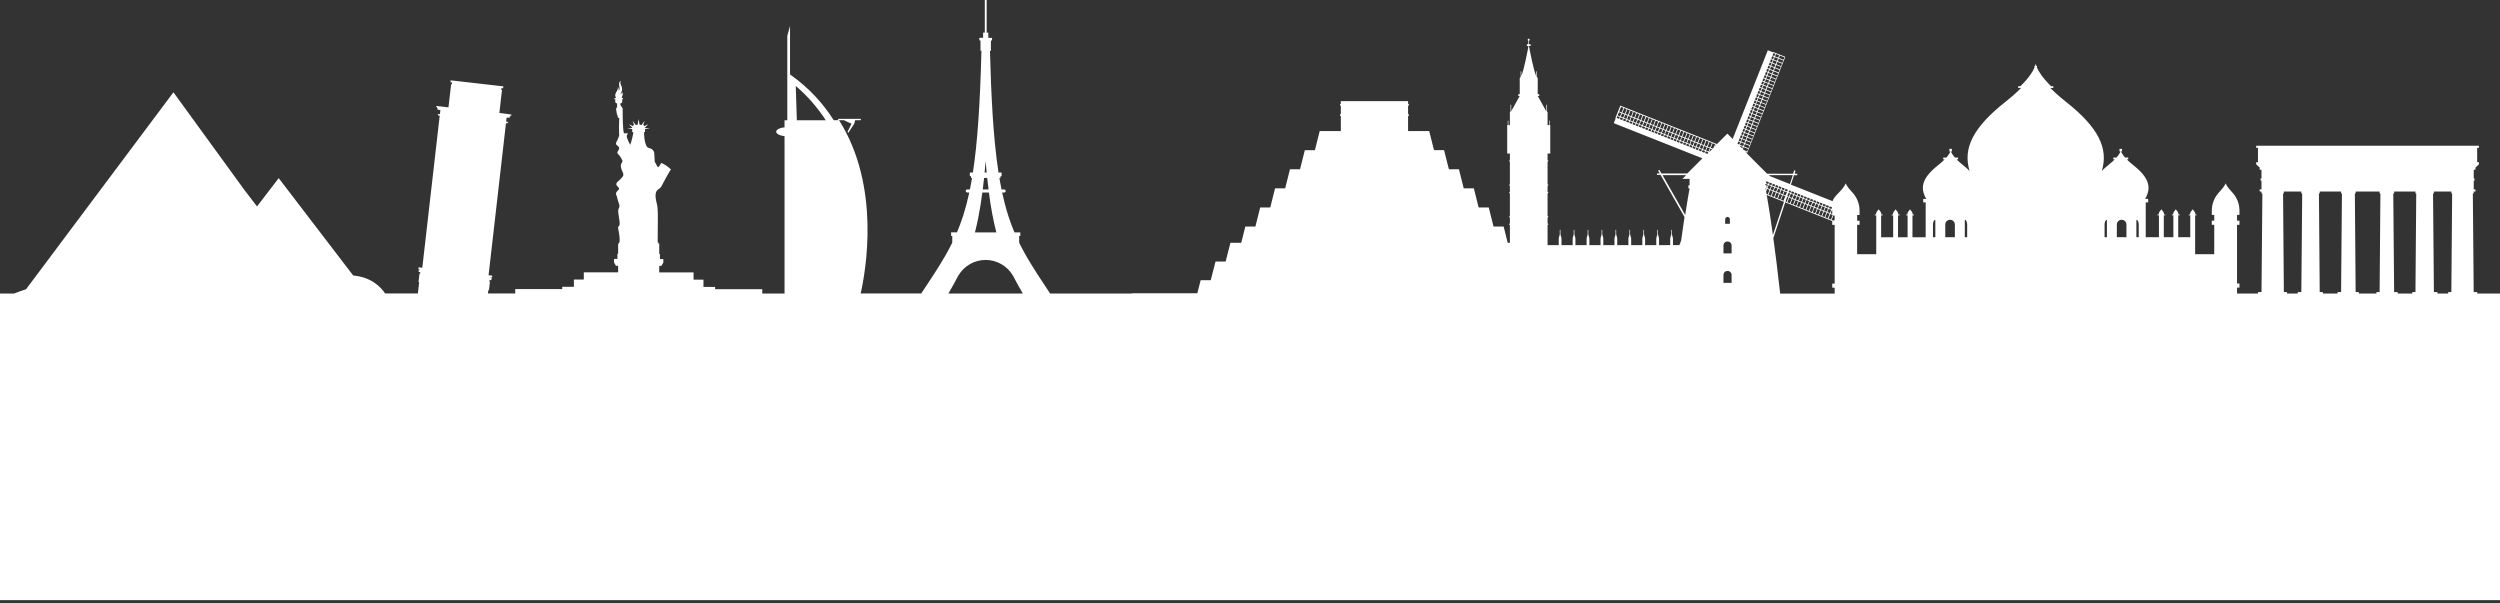 <svg width="750" height="181" viewBox="0 0 750 181" fill="none" xmlns="http://www.w3.org/2000/svg">
<rect x="0" y="0" width="750" height="181" fill="#333333" stroke="none"/>
<path fill-rule="evenodd" clip-rule="evenodd" d="M296 0V9.8H296.49V11.36H297.61V12.14H297.27V15.27H296.99C297.08 18.89 297.19 22.28 297.32 25.45L297.34 25.52C297.36 25.59 297.36 25.67 297.34 25.74V25.77C297.61 32.139 297.96 37.63 298.42 42.45C298.44 42.51 298.44 42.58 298.44 42.65C298.76 46 299.13 49.02 299.55 51.77H300.48V52.85H300.14V53.39H299.81C300.01 54.59 300.22 55.73 300.45 56.84H301.25C301.5 56.84 301.71 57.05 301.71 57.3C301.71 57.55 301.51 57.76 301.25 57.76H300.64C300.88 58.87 301.14 59.93 301.4 60.95C301.41 60.96 301.41 60.98 301.41 61C301.74 62.26 302.08 63.46 302.45 64.61C302.5 64.69 302.53 64.77 302.53 64.87C303.08 66.57 303.68 68.18 304.33 69.71H306.09V70.79H305.75V72.81C305.82 72.94 305.88 73.06 305.94 73.19C306.11 73.53 306.28 73.87 306.46 74.21C306.67 74.61 306.88 75.01 307.1 75.41C307.36 75.89 307.63 76.38 307.92 76.88C308.01 77.03 308.1 77.19 308.19 77.34C308.19 77.36 308.21 77.37 308.21 77.38C310.03 80.5 312.11 83.641 314.49 87.231C314.67 87.5 314.86 87.78 315.04 88.06H339.56L339.53 87.981H359.19L360.2 84.06H363.22L364.66 78.45H367.69L369.13 72.84H372.37L373.6 67.96H376.62L378.06 62.23H381.08L382.52 56.5H385.55L386.99 50.77H390.01L391.45 45.05H394.47L395.91 39.32H402.25V34.82H402.03V34.26H402.25V31.73H402.03V31.17H402.25V30.33H422.42V31.17H422.64V31.73H422.42V34.26H422.64V34.82H422.42V39.32H428.76L430.2 45.04H433.22L434.66 50.77H437.68L439.12 56.5H442.15L443.59 62.23H446.62L448.06 67.96H451.09L452.32 72.84H452.97V67.47H452.77V67.11H452.97V65.21H452.77V64.85H452.97V57.97H452.77V57.61H452.97V55.71H452.77V55.35H452.97V48.47H452.77V48.11H452.97V46.06H452.16V37.54H452.33V36.2H452.5V37.54H452.97V33.56H453.17V31.44H453.36V33.39L455.92 28.79H455.47V28.26H455.92V23.49C455.92 23.31 456.04 23.18 456.2 23.11V21.41H456.39V22.82C457.21 20.9 458.27 15.31 458.55 13.8H458.07V13.25H458.49V12.216C458.379 12.169 458.3 12.057 458.3 11.93C458.3 11.76 458.44 11.62 458.61 11.62C458.78 11.62 458.92 11.76 458.92 11.93C458.92 12.076 458.816 12.198 458.68 12.23V13.25H459.17V13.8H458.69C458.97 15.3 460.03 20.86 460.84 22.8V21.41H461.03V23.11C461.18 23.17 461.31 23.301 461.31 23.48H461.32V28.25H461.77V28.78H461.32L463.92 33.46V31.43H464.11V33.55H464.27V37.53H464.82V36.19H464.99V37.53H465.08V46.05H464.27V48.1H464.46V48.46H464.27V55.34H464.46V55.7H464.27V57.6H464.46V57.96H464.27V64.84H464.46V65.2H464.27V67.1H464.46V67.46H464.27V73.53H467.62V71.47L467.94 70.28V68.97H468.13V70.28L468.45 71.47V73.53H471.8V71.47L472.12 70.28V68.97H472.31V70.28L472.63 71.47V73.53H475.98V71.47L476.3 70.28V68.97H476.49V70.28L476.81 71.47V73.53H480.16V71.47L480.48 70.28V68.97H480.67V70.28L480.99 71.47V73.53H484.34V71.47L484.66 70.28V68.97H484.85V70.28L485.17 71.47V73.53H488.52V71.47L488.84 70.28V68.97H489.03V70.28L489.35 71.47V73.53H492.7V71.47L493.02 70.28V68.97H493.21V70.28L493.53 71.47V73.53H496.88V71.47L497.2 70.28V68.97H497.39V70.28L497.71 71.47V73.53H501.06V71.47L501.38 70.28V68.97H501.57V70.28L501.89 71.47V73.53H503.8L503.82 73.481L504.2 72.53L504.34 72.18C504.71 69.46 505.05 67.11 505.35 65.11L505.16 64.769L498.17 52.47H497.09V52.04H497.92L497.43 51.18L497.81 50.96L498.42 52.04H506.19L510.73 47.5L484.13 36.95L484.44 36.16L484.7 35.51C484.63 35.48 484.61 35.41 484.63 35.35L484.94 34.57L485.2 33.93L485.7 32.68L486.05 31.8C486.06 31.77 486.08 31.741 486.11 31.73C486.14 31.721 486.2 31.73 486.2 31.73L494.73 35.12L496.63 35.87L498.53 36.63L500.43 37.38L502.33 38.14L504.23 38.89L509.92 41.15L513.72 42.67L515.09 43.21L518.21 40.09L519.8 41.68L530.35 15.08L531.14 15.39L531.79 15.65C531.79 15.63 531.82 15.64 531.84 15.63C531.85 15.62 531.85 15.6 531.87 15.6H531.96L533.46 16.19L534.76 16.71L535.49 17C535.56 17.03 535.58 17.1 535.56 17.16L535.18 18.11L533.68 21.9L533.3 22.85L532.17 25.69L531.42 27.59L531.04 28.54L529.91 31.38L529.53 32.33L528.78 34.23L528.4 35.18L526.9 38.97L524.24 45.62L524.07 46.05L524.26 46.24L530.14 52.12H537.9L538.25 51.09L538.66 51.23L538.36 52.13H539.17V52.56H538.21L537.271 55.39L549.771 60.35C550.021 59.49 550.601 58.88 551.94 57.49C553.46 55.912 553.713 55.005 553.72 54.98C553.725 55.002 553.978 55.909 555.5 57.49C557.08 59.13 557.87 61.056 557.87 63.27V64.5H557.14V66.22H557.87V67.45H557.14V76.26H562.87V64.61H562.43V64.37H562.8C562.8 63.944 562.953 63.57 563.26 63.25C563.55 62.94 563.6 62.76 563.6 62.76C563.6 62.76 563.65 62.94 563.95 63.25C564.257 63.57 564.41 63.944 564.41 64.37H564.78V64.61H564.34V71.17H567.95V64.61H567.51V64.37H567.88C567.88 63.944 568.033 63.57 568.34 63.25C568.63 62.94 568.68 62.76 568.68 62.76C568.68 62.76 568.721 62.94 569.021 63.25C569.327 63.57 569.48 63.944 569.48 64.37H569.85V64.61H569.41V71.17H572.28V64.61H571.84V64.37H572.21C572.21 63.944 572.363 63.57 572.67 63.25C572.96 62.94 573.01 62.76 573.01 62.76C573.01 62.76 573.05 62.94 573.35 63.25C573.656 63.57 573.81 63.944 573.81 64.37H574.18V64.61H573.74V71.17H577.7V60.72H576.97V59.68H577.88C575.88 56.24 576.7 53.3 581.47 49.53C582.29 48.87 582.91 48.31 583.41 47.8H582.95V47.28H583.89C584.68 46.39 585 45.77 585.11 45.43H584.81V44.67H585.57V45.43H585.271C585.391 45.77 585.71 46.39 586.49 47.28H587.43V47.8H586.97C587.47 48.31 588.09 48.88 588.91 49.53C589.67 50.13 590.3 50.71 590.87 51.28C588.83 44.55 591.85 38.28 601.57 30.6C603.58 29.01 605.12 27.62 606.34 26.38H605.45V25.86H606.14C608.77 23.25 609.86 21.41 610.34 20.3V19.77H610.55C610.698 19.304 610.719 19.044 610.72 19.04C610.72 19.043 610.741 19.302 610.89 19.77H611.1V20.3C611.58 21.41 612.68 23.25 615.3 25.86H615.99V26.38H615.1C615.14 26.42 615.18 26.46 615.23 26.51C615.38 26.66 615.52 26.8 615.68 26.96C615.9 27.18 616.15 27.41 616.39 27.63C616.55 27.78 616.7 27.93 616.88 28.09C617.15 28.34 617.46 28.6 617.76 28.86C617.93 29.01 618.091 29.15 618.271 29.3C618.76 29.72 619.29 30.15 619.85 30.59C629.569 38.27 632.58 44.54 630.55 51.27C631.12 50.7 631.74 50.12 632.51 49.52C633.33 48.86 633.95 48.3 634.45 47.79H633.99V47.27H634.93C635.72 46.38 636.04 45.76 636.15 45.42H635.85V44.66H636.61V45.42H636.31C636.43 45.76 636.75 46.38 637.53 47.27H638.47V47.79H638.01C638.51 48.3 639.13 48.87 639.95 49.52C644.73 53.289 645.54 56.23 643.54 59.67H644.45V60.71H643.72V71.16H647.68V64.6H647.24V64.36H647.61C647.61 63.934 647.764 63.56 648.07 63.24C648.36 62.93 648.41 62.75 648.41 62.75C648.411 62.753 648.453 62.933 648.75 63.24C649.057 63.56 649.21 63.934 649.21 64.36H649.58V64.6H649.14V71.16H652.01V64.6H651.57V64.36H651.94C651.94 63.934 652.094 63.56 652.4 63.24C652.69 62.93 652.74 62.75 652.74 62.75C652.741 62.754 652.783 62.933 653.08 63.24C653.387 63.56 653.54 63.934 653.54 64.36H653.91V64.6H653.47V71.16H657.08V64.6H656.64V64.36H657.01C657.01 63.934 657.163 63.56 657.47 63.24C657.756 62.935 657.808 62.755 657.81 62.75C657.81 62.75 657.85 62.93 658.15 63.24C658.457 63.56 658.61 63.934 658.61 64.36H658.98V64.6H658.54V76.25H664.271V67.44H663.54V66.21H664.271V64.49H663.54V63.26C663.54 61.047 664.33 59.12 665.91 57.48C667.45 55.88 667.69 54.97 667.69 54.97C667.69 54.97 667.93 55.88 669.47 57.48C671.05 59.12 671.84 61.047 671.84 63.26V64.49H671.11V66.21H671.84V67.44H671.11V85.06H671.84V86.29H671.11V88.06H677.39V87.61H678.45L678.71 58.29V58.03H678.44V57.46H677.91V56.82H678.44V54.19H678.18V53.55H678.44V50.92H677.91V50.28L676.86 49.29V48.65H677.39V44.37H676.86V43.73H743.68V44.37H743.15V48.65H743.68V49.29L742.63 50.28V50.92H742.12V53.55H742.37V54.19H742.12V56.82H742.63V57.46H742.12V58.03H741.85L742.11 87.61H743.17V88.06H750V180.03H0V88.06H4.21C5.21 87.66 6.41 87.23 7.81 86.78L52.03 27.69L73.2 56.82L77.11 61.93L83.61 53.44L105.96 82.65C111.42 83.15 114.24 86.1 115.53 88.03H125.36L125.76 84.56L125.55 84.72L125.86 81.99L126.02 82.2L126.08 81.64L125.58 81.58L125.65 80.92L125.98 80.96V80.83L125.51 80.78L125.58 80.19L126.69 80.32L131.91 34.71L131.46 34.66L131.49 34.43L131.34 34.41L131.37 34.18L131.98 34.25L132.05 33.65L132.09 33.32L132.12 33.06C131.99 32.99 131.84 32.94 131.68 32.92L131.23 32.87L131.28 32.42L131.07 32.4L131.1 32.11L130.87 32.08L130.9 31.79L134.53 32.21L134.66 31.17L135.34 25.26L135.56 25.28L135.62 24.75L135.13 24.69L135.2 24.1L151 25.91L150.93 26.5L150.44 26.44L150.38 26.97L150.6 26.99L149.81 33.87L152.84 34.29L153.44 34.36L153.41 34.65L153.18 34.62L153.15 34.91L152.939 34.884L152.89 35.33L152.44 35.28C152.281 35.26 152.13 35.28 151.98 35.32L151.84 36.5L152.45 36.57L152.42 36.8L152.27 36.78L152.24 37.01L151.79 36.96L146.57 82.57L147.68 82.7L147.61 83.29L147.12 83.24V83.37L146.93 83.35L147.48 83.41L147.4 84.07L146.85 84.01L146.81 84.39L146.79 84.58L147 84.42L146.97 84.64L146.93 85L146.84 85.78L146.71 86.92L146.68 87.14L146.52 86.93L146.39 88.03H154.57V86.72H168.67V86.05H172.17V83.87H175.14V81.69H185.44V79.74H184.78L184.2 78.71V77.68H185.23V76.14H185.44V73.08H185.68V72.71H185.88V71.6C185.88 70.56 185.6 69.52 185.44 68.5C185.42 68.38 185.4 68.25 185.44 68.13C185.49 67.98 185.63 67.89 185.72 67.76C186.16 67.14 185.7 65.8 185.67 65.1C185.64 64.33 185.29 63.53 185.54 62.76C185.61 62.54 185.72 62.34 185.79 62.13C185.99 61.51 185.53 60.77 185.38 60.18L185.08 58.98C184.97 58.56 184.67 58.27 184.85 57.81C184.99 57.47 185.33 57.2 185.57 56.95C185.66 56.85 185.75 56.71 185.73 56.57C185.72 56.48 185.67 56.4 185.62 56.33C185.32 55.9 184.72 55.62 184.93 55.02C185.12 54.51 185.66 54.26 186.01 53.87C186.29 53.56 186.66 53.24 186.87 52.88C187.25 52.23 186.72 51.55 186.5 50.92C186.3 50.33 186.09 49.6 186.43 49.03C186.6 48.74 186.87 48.44 186.69 48.09C186.44 47.61 186.22 47.15 185.88 46.73C185.7 46.501 185.23 46.1 185.2 45.81C185.181 45.56 185.45 45.27 185.55 45.06C185.62 44.91 185.7 44.76 185.73 44.59C185.87 43.86 184.96 43.75 184.79 43.16C184.71 42.89 185.1 42.28 185.21 42.04C185.39 41.61 185.57 41.19 185.75 40.77C185.67 38.95 185.69 37.16 185.77 35.34H185.34C185.34 35.18 185.37 35 185.31 34.85C185.258 34.717 184.731 33.5 185.11 33.5C185.03 33.5 184.95 33.48 184.88 33.44C184.86 33.17 184.86 32.88 184.86 32.6V32.31H185.12V30.97H184.87L184.57 30.66V29.74H184.29C184.29 29.74 184.29 29.46 184.29 29.43C184.47 29.42 184.67 29.56 184.76 29.34C184.82 29.19 184.61 28.97 184.58 28.83C184.54 28.62 184.56 28.41 184.62 28.21C184.73 27.84 184.96 27.51 185.14 27.17C185.32 26.82 185.45 26.42 185.35 26.05C185.58 26.39 185.66 26.83 185.59 27.24C185.85 26.98 185.9 26.56 185.85 26.19C185.81 25.82 185.69 25.45 185.72 25.08C185.75 24.7 185.99 24.31 186.36 24.26C186.11 24.46 186.07 24.82 186.15 25.12C186.23 25.42 186.39 25.691 186.5 25.98C186.78 26.75 186.6 27.66 186.04 28.25C186.35 28.14 186.62 27.91 186.77 27.62C186.73 27.701 186.82 28.039 186.82 28.14C186.81 28.36 186.77 28.58 186.69 28.78C186.56 29.11 186.32 29.5 186.91 29.44V29.75H186.66V30.67L186.36 30.98H186.11V31.55L186.13 31.51L186.8 32.54V33.42C186.8 33.83 186.8 39.996 187.27 40H188.4L188.09 40.54C187.72 41.02 188.84 42.97 189.06 43.45C189.29 43.08 190.17 39.6 189.97 39.62C189.86 39.63 189.78 39.66 189.66 39.66V38.71L188.15 38.55L189.77 38.37L188.67 37.28L189.96 37.85V37.59L190.22 37.55L189.77 36.21L190.69 37.48L191.3 37.4L191.59 35.7L191.87 37.4L192.48 37.48L193.4 36.21L192.95 37.55L193.21 37.59V37.85L194.5 37.28L193.4 38.37L195.02 38.55L193.51 38.71V39.66C193.39 39.66 193.31 39.63 193.2 39.62C193.21 39.65 193.195 44.151 194.68 44.4C194.7 44.4 196.3 44.67 196.3 46.2C196.3 46.51 196.35 47.35 196.41 48.5L196.9 49.38C197.06 49.68 197.21 49.98 197.44 50.22C197.83 49.87 198.1 49.33 198.39 48.88C199.49 49.35 200.49 50.03 201.32 50.89C201.12 50.69 198.56 55.689 198.34 56.05C198.01 56.59 197.36 56.75 197.01 57.27C196.64 57.83 196.64 58.58 196.69 59.22C196.78 60.28 197.16 61.27 197.26 62.32C197.37 63.46 197.35 64.64 197.35 65.79C197.36 68.11 197.3 70.42 197.3 72.74H197.53V73.11H197.77V76.17H197.98V77.71H199.01V78.74L198.43 79.769H197.77V81.72H208.07V83.9H211.04V86.08H214.54V86.75H228.68V88.06H235.36V40.85C233.93 40.7 232.86 40.16 232.86 39.52C232.861 38.88 233.921 38.34 235.36 38.19V36.08H236.19V10.75L237.01 7.79V22.33C242.65 26.3 246.92 31 250.1 36.05H251.45V35.66H258.25V36.05H256.55L256.47 36.35L256.26 37.13L254.47 39.88L254.27 39.49L254.56 38.92L255.46 37.13L253.8 36.35L253.17 36.05H251.7C264.29 55.88 259.72 81.33 258.2 88.03H276.38C276.55 87.77 276.74 87.49 276.91 87.231C279.44 83.431 281.62 80.13 283.52 76.83C283.77 76.39 284.01 75.96 284.25 75.53C284.51 75.05 284.76 74.58 285.01 74.1C285.16 73.82 285.3 73.54 285.44 73.269C285.52 73.11 285.6 72.95 285.68 72.79V70.78H285.33V69.7H287.1C287.76 68.14 288.36 66.52 288.92 64.79C288.93 64.76 288.95 64.74 288.95 64.71C289.63 62.58 290.24 60.29 290.79 57.75H290.18C289.93 57.75 289.72 57.54 289.72 57.29C289.72 57.04 289.92 56.83 290.18 56.83H290.98C291.2 55.73 291.42 54.58 291.62 53.38H291.3V52.84H290.95V51.76H291.87C293.22 42.97 294.02 31.48 294.43 15.25H294.15V12.12H293.81V11.34H294.93V9.78H295.44V0H296ZM532.17 70.93L532 71.45C532.62 75.94 533.32 81.46 534.05 88.06V88.08H550.4V86.31H549.67V85.08H550.4V67.46H549.67V66.31L549.29 66.16L547.4 65.41L546.45 65.03L544.56 64.28L543.61 63.9L541.72 63.15L540.771 62.77L538.87 62.02L536.97 61.26L535.58 60.71L532.17 70.93ZM295.69 77.981C292.32 77.981 289.18 79.79 287.49 82.71C287.49 82.73 287.47 82.731 287.47 82.731H287.46C286.57 84.46 285.599 86.22 284.52 88.06H306.85C305.78 86.22 304.8 84.47 303.92 82.74C303.91 82.73 303.89 82.72 303.89 82.71C302.2 79.79 299.06 77.981 295.69 77.981ZM685.16 57.46V58.03H684.92V58.29L685.15 87.08V87.61H686.11V88.06H689.34V87.61H690.4L690.66 58.29V58.03H690.39V57.46H685.16ZM695.92 57.46V58.02H695.68L695.91 87.08V87.61H696.87V88.06H701.271V87.61H702.33V87.08L702.58 58.29V58.03H702.32V57.46H695.92ZM706.7 57.46V58.03H706.46L706.69 87.61H707.65V88.06H712.93V87.61H713.89V87.08L714.12 58.29V58.03H713.88V57.46H706.7ZM718.24 57.46V58.03H717.98L718.24 87.61H719.3V88.06H723.69V87.61H724.64V87.08L724.87 58.29V58.03H724.64V57.46H718.24ZM730.18 57.46V58.03H729.91L730.17 87.61H731.23V88.06H734.46V87.61H735.41V87.08L735.64 58.29V58.03H735.41V57.46H730.18ZM518.26 81.28C517.59 81.28 517.04 81.81 517.04 82.47V84.86H519.48V82.47C519.48 81.81 518.93 81.28 518.26 81.28ZM518.26 72.44C517.59 72.441 517.04 72.97 517.04 73.63V76.019H519.48V73.63C519.48 72.97 518.93 72.44 518.26 72.44ZM504.19 73.53L504.26 73.56C504.27 73.46 504.29 73.35 504.3 73.25L504.19 73.53ZM580.57 65.94C580.19 65.97 579.89 66.6 579.89 67.37V71.16H580.6V66.25C580.6 66.14 580.57 66.04 580.57 65.94ZM585.021 65.93C584.221 65.93 583.58 66.58 583.58 67.37V71.16H586.46V67.37C586.46 66.57 585.82 65.93 585.021 65.93ZM589.47 65.94C589.46 66.05 589.44 66.14 589.44 66.25V71.16H590.15V67.37C590.15 66.6 589.85 65.97 589.47 65.94ZM632.05 65.94C631.67 65.971 631.37 66.6 631.37 67.37V71.16H632.08V66.25C632.08 66.14 632.05 66.04 632.05 65.94ZM636.49 65.93C635.69 65.93 635.05 66.58 635.05 67.37V71.16H637.93V67.37C637.93 66.57 637.29 65.93 636.49 65.93ZM640.94 65.94C640.93 66.05 640.91 66.14 640.91 66.25V71.16H641.62V67.37C641.62 66.6 641.32 65.971 640.94 65.94ZM530.05 58.73C530.07 58.82 530.08 58.91 530.1 59.01C530.11 59.04 530.12 59.12 530.12 59.12C530.15 59.27 530.17 59.42 530.2 59.58C530.26 59.92 530.32 60.31 530.39 60.71C530.41 60.8 530.42 60.9 530.44 60.99C530.81 63.26 531.31 66.42 531.87 70.47L531.88 70.49L532.05 69.97L535.19 60.56L530.34 58.62L530.01 58.49C530.02 58.57 530.04 58.651 530.05 58.73ZM294.7 57.76C294.53 59.04 294.36 60.28 294.17 61.45V61.48C293.95 62.82 293.72 64.08 293.48 65.3V65.34C293.17 66.87 292.84 68.33 292.48 69.71H298.9C297.99 66.24 297.27 62.35 296.67 57.76H294.7ZM518.26 65.07C517.88 65.07 517.56 65.38 517.56 65.76H517.55V67.14H518.96V65.76C518.96 65.38 518.64 65.07 518.26 65.07ZM550.03 64.59L549.49 65.96L550.11 66.21H550.23L550.4 65.78V64.731L550.04 64.59H550.03ZM548.56 65.58L549.28 65.87L549.82 64.49H549.67V64.44L549.098 64.213L548.56 65.58ZM547.6 65.21L548.32 65.5L548.86 64.13L548.14 63.84L547.6 65.21ZM546.66 64.83L547.38 65.12L547.92 63.75L547.2 63.46L546.66 64.83ZM545.71 64.45L546.43 64.74L546.97 63.37L546.25 63.08L545.71 64.45ZM498.76 52.54L505.36 64.15V64.16L505.55 64.5C506.17 60.47 506.61 57.99 506.79 57.01C506.82 56.87 506.83 56.77 506.85 56.69C506.87 56.58 506.88 56.52 506.88 56.52H506.52V55.57H506.88V53.67H504.72L505.85 52.54H498.76ZM544.76 64.08L545.48 64.37L546.021 63L545.3 62.71L544.76 64.08ZM549.18 63.99L549.67 64.18V63.08L549.56 63.04L549.18 63.99ZM543.81 63.7L544.53 63.99L545.07 62.62L544.35 62.33L543.81 63.7ZM548.23 63.61L548.95 63.9L549.33 62.95L548.61 62.66L548.23 63.61ZM542.86 63.33L543.58 63.62L544.12 62.25L543.4 61.96L542.86 63.33ZM547.28 63.23L548 63.52L548.38 62.57L547.66 62.28L547.28 63.23ZM541.92 62.95L542.64 63.24L543.18 61.87L542.46 61.58L541.92 62.95ZM546.34 62.85L547.06 63.14L547.44 62.19L546.72 61.9L546.34 62.85ZM540.97 62.57L541.69 62.86L542.23 61.49L541.51 61.2L540.97 62.57ZM549.65 62.82H549.67V62.76L549.65 62.82ZM545.39 62.48L546.11 62.77L546.49 61.82L545.771 61.53L545.39 62.48ZM548.7 62.43L549.42 62.72L549.63 62.19L548.91 61.9L548.7 62.43ZM540.021 62.2L540.74 62.49L541.28 61.12L540.56 60.83L540.021 62.2ZM544.44 62.1L545.16 62.39L545.54 61.44L544.82 61.15L544.44 62.1ZM547.75 62.05L548.47 62.34L548.68 61.81L547.96 61.52L547.75 62.05ZM539.07 61.82L539.79 62.11L540.33 60.74L539.61 60.45L539.07 61.82ZM543.49 61.73L544.21 62.02L544.59 61.07L543.87 60.78L543.49 61.73ZM546.81 61.68L547.53 61.97L547.74 61.44L547.021 61.15L546.81 61.68ZM538.13 61.45L538.85 61.74L539.39 60.37L538.67 60.08L538.13 61.45ZM542.55 61.35L543.271 61.64L543.65 60.69L542.93 60.4L542.55 61.35ZM545.86 61.3L546.58 61.59L546.79 61.06L546.07 60.77L545.86 61.3ZM537.18 61.07L537.9 61.36L538.44 59.99L537.72 59.7L537.18 61.07ZM541.6 60.97L542.32 61.26L542.7 60.31L541.98 60.02L541.6 60.97ZM544.91 60.93L545.63 61.22L545.84 60.69L545.12 60.4L544.91 60.93ZM536.23 60.69L536.95 60.98L537.49 59.61L536.771 59.32L536.23 60.69ZM540.65 60.6L541.37 60.89L541.75 59.94L541.03 59.65L540.65 60.6ZM543.96 60.55L544.68 60.84L544.89 60.31L544.17 60.02L543.96 60.55ZM535.66 60.47L536 60.6L536.54 59.23L536.13 59.07L535.66 60.47ZM539.7 60.22L540.42 60.51L540.8 59.56L540.08 59.27L539.7 60.22ZM543.01 60.17L543.73 60.46L543.94 59.93L543.22 59.64L543.01 60.17ZM534.33 59.94L535.05 60.23L535.59 58.86L534.87 58.57L534.33 59.94ZM538.75 59.85L539.47 60.14L539.85 59.19L539.13 58.9L538.75 59.85ZM542.07 59.8L542.79 60.09L543 59.56L542.28 59.27L542.07 59.8ZM533.39 59.57L534.11 59.86L534.65 58.49L533.93 58.2L533.39 59.57ZM537.81 59.47L538.53 59.76L538.91 58.81L538.19 58.52L537.81 59.47ZM541.12 59.42L541.84 59.71L542.05 59.18L541.33 58.89L541.12 59.42ZM532.44 59.19L533.16 59.48L533.7 58.11L532.98 57.82L532.44 59.19ZM536.86 59.09L537.58 59.38L537.96 58.43L537.24 58.14L536.86 59.09ZM540.17 59.05L540.89 59.34L541.1 58.81L540.38 58.52L540.17 59.05ZM531.49 58.81L532.21 59.1L532.75 57.73L532.03 57.44L531.49 58.81ZM536.521 57.87L536.2 58.84L536.63 59.01L537.01 58.06L536.53 57.87H536.521ZM539.22 58.67L539.94 58.96L540.15 58.43L539.43 58.14L539.22 58.67ZM530.55 58.43L531.271 58.72L531.81 57.35L531.09 57.06L530.55 58.43ZM534.96 58.35L535.68 58.64L536.06 57.69L535.34 57.4L534.96 58.35ZM538.28 58.29L539 58.58L539.21 58.05L538.49 57.76L538.28 58.29ZM529.82 57.48C529.83 57.51 529.84 57.53 529.84 57.56C529.88 57.75 529.92 57.97 529.96 58.21L530.32 58.35L530.86 56.98H530.85L530.13 56.69L529.82 57.48ZM534.021 57.97L534.74 58.26L535.12 57.31L534.4 57.02L534.021 57.97ZM537.33 57.92L538.05 58.21L538.26 57.68L537.54 57.39L537.33 57.92ZM533.07 57.59L533.79 57.88L534.17 56.93L533.45 56.64L533.07 57.59ZM536.61 57.63L537.1 57.83L537.31 57.3L536.79 57.09L536.61 57.63ZM532.12 57.21L532.84 57.5L533.22 56.55L532.5 56.26L532.12 57.21ZM535.43 57.17L536.15 57.46L536.36 56.93L535.64 56.64L535.43 57.17ZM531.17 56.84L531.89 57.13L532.271 56.18L531.55 55.89L531.17 56.84ZM534.48 56.79L535.2 57.08L535.41 56.55L534.69 56.26L534.48 56.79ZM529.64 56.51C529.64 56.51 529.65 56.54 529.66 56.59C529.68 56.66 529.7 56.78 529.74 57V57.03L529.91 56.6L529.7 56.52V56.51H529.64ZM295.22 53.38C295.1 54.57 294.97 55.72 294.83 56.83H296.56C296.42 55.73 296.29 54.57 296.17 53.38H295.22ZM530.23 56.46L530.95 56.75L531.33 55.8L530.61 55.51L530.23 56.46ZM533.54 56.42L534.26 56.71L534.47 56.18L533.75 55.89L533.54 56.42ZM529.64 55.33L529.63 55.34V55.58H529.99V56.38L530.37 55.43L529.64 55.14V55.33ZM532.59 56.04L533.31 56.33L533.521 55.8L532.8 55.51L532.59 56.04ZM531.64 55.66L532.36 55.95L532.57 55.42L531.85 55.13L531.64 55.66ZM530.69 55.29L531.41 55.58L531.62 55.05L530.9 54.76L530.69 55.29ZM529.74 54.92L530.46 55.21L530.67 54.68L529.95 54.39L529.74 54.92ZM530.68 52.54L530.97 52.83L536.96 55.21L537.85 52.54H530.68ZM529.64 54.51L529.73 54.29L529.64 54.26V54.51ZM295.69 48.3C295.59 49.49 295.49 50.64 295.38 51.75H296C295.89 50.64 295.79 49.5 295.69 48.3ZM511.54 45.91L512.22 46.18L512.3 46.1L512.47 45.67L511.75 45.38L511.54 45.91ZM523.89 45.76L523.98 45.85L524.07 45.64L523.57 45.44L523.89 45.76ZM510.59 45.53L511.31 45.82L511.52 45.29L510.8 45L510.59 45.53ZM512.78 45.53L512.84 45.55V45.56L513.17 45.23L513.63 44.77L513.16 44.58L512.78 45.53ZM509.64 45.15L510.36 45.44L510.57 44.91L509.85 44.62L509.64 45.15ZM511.84 45.15L512.56 45.44L512.94 44.49L512.22 44.2L511.84 45.15ZM522.85 44.72L523.14 45.01L524.16 45.41L524.45 44.69L523.08 44.15L522.85 44.72ZM508.7 44.77L509.42 45.06L509.63 44.53L508.91 44.24L508.7 44.77ZM510.89 44.77L511.61 45.06L511.99 44.11L511.27 43.82L510.89 44.77ZM507.75 44.4L508.47 44.69L508.68 44.16L507.96 43.87L507.75 44.4ZM509.94 44.4L510.66 44.69L511.04 43.74L510.32 43.45L509.94 44.4ZM513.79 42.99L513.25 44.36L513.82 44.58L514.12 44.28L514.521 43.27L513.8 42.98L513.79 42.99ZM521.87 43.74L522.66 44.53L522.85 44.06H522.84L521.89 43.68L521.87 43.74ZM523.17 43.93L524.54 44.47L524.83 43.75L523.46 43.21L523.17 43.93ZM506.8 44.02L507.52 44.31L507.73 43.78L507.01 43.49L506.8 44.02ZM508.99 44.02L509.71 44.31L510.09 43.36L509.37 43.07L508.99 44.02ZM512.31 43.97L513.03 44.26L513.57 42.89L512.85 42.6L512.31 43.97ZM508.04 43.65L508.76 43.94L509.14 42.99L508.42 42.7L508.04 43.65ZM505.85 43.64L506.57 43.93L506.78 43.4L506.06 43.11L505.85 43.64ZM511.36 43.59L512.08 43.88L512.62 42.51L511.9 42.22L511.36 43.59ZM514.55 43.83L514.95 43.43L514.74 43.35V43.34L514.55 43.83ZM521.99 43.45L522.94 43.83L523.23 43.11L522.28 42.73L521.99 43.45ZM504.91 43.27L505.63 43.56L505.84 43.03L505.12 42.74L504.91 43.27ZM507.1 43.27L507.82 43.56L508.2 42.61L507.48 42.32L507.1 43.27ZM523.54 42.98L524.91 43.52L525.2 42.8L523.83 42.26L523.54 42.98ZM510.41 43.22L511.13 43.51L511.67 42.14L510.95 41.85L510.41 43.22ZM521.521 42.44L521.25 43.12L521.32 43.19L521.76 43.36L522.05 42.64L521.521 42.43V42.44ZM503.96 42.89L504.68 43.18L504.89 42.65L504.17 42.36L503.96 42.89ZM506.15 42.89L506.87 43.18L507.25 42.23L506.53 41.94L506.15 42.89ZM509.47 42.84L510.19 43.13L510.73 41.76L510.01 41.47L509.47 42.84ZM522.36 42.5L523.31 42.88L523.6 42.16L522.65 41.78L522.36 42.5ZM503.01 42.52L503.73 42.81L503.94 42.28L503.22 41.99L503.01 42.52ZM505.2 42.52L505.92 42.81L506.3 41.86L505.58 41.57L505.2 42.52ZM508.52 42.46L509.24 42.75L509.78 41.38L509.06 41.09L508.52 42.46ZM523.92 42.03L525.29 42.57L525.58 41.85L524.21 41.31L523.92 42.03ZM502.06 42.14L502.78 42.43L502.99 41.9L502.27 41.61L502.06 42.14ZM504.25 42.14L504.97 42.43L505.35 41.48L504.63 41.19L504.25 42.14ZM521.61 42.21L522.14 42.42L522.43 41.7L521.9 41.49L521.61 42.21ZM507.57 42.09L508.29 42.38L508.83 41.01L508.11 40.72L507.57 42.09ZM503.31 41.77L504.03 42.06L504.41 41.11L503.69 40.82L503.31 41.77ZM501.12 41.76L501.84 42.05L502.05 41.52L501.33 41.23L501.12 41.76ZM506.62 41.71L507.34 42L507.88 40.63L507.16 40.34L506.62 41.71ZM522.74 41.55L523.69 41.93L523.98 41.21L523.03 40.83L522.74 41.55ZM500.17 41.39L500.89 41.68L501.1 41.15L500.38 40.86L500.17 41.39ZM502.36 41.39L503.08 41.68L503.46 40.73L502.74 40.44L502.36 41.39ZM505.68 41.34L506.4 41.63L506.94 40.26L506.22 39.97L505.68 41.34ZM524.29 41.08L525.66 41.62L525.95 40.9L524.58 40.36L524.29 41.08ZM521.98 41.26L522.51 41.47L522.8 40.75L522.271 40.54L521.98 41.26ZM499.22 41.01L499.94 41.3L500.15 40.77L499.43 40.48L499.22 41.01ZM501.41 41.01L502.13 41.3L502.51 40.35L501.79 40.06L501.41 41.01ZM504.73 40.96L505.45 41.25L505.99 39.88L505.27 39.59L504.73 40.96ZM523.11 40.61L524.06 40.99L524.35 40.27L523.4 39.89L523.11 40.61ZM498.27 40.64L498.99 40.93L499.2 40.4L498.48 40.11L498.27 40.64ZM500.46 40.64L501.18 40.93L501.56 39.98L500.84 39.69L500.46 40.64ZM503.78 40.59L504.5 40.88L505.04 39.51L504.32 39.22L503.78 40.59ZM524.67 40.14L526.04 40.68L526.33 39.96L524.96 39.42L524.67 40.14ZM497.32 40.26L498.04 40.55L498.25 40.02L497.53 39.73L497.32 40.26ZM499.51 40.26L500.23 40.55L500.61 39.6L499.89 39.31L499.51 40.26ZM522.36 40.31L522.89 40.52L523.18 39.8L522.65 39.59L522.36 40.31ZM502.83 40.21L503.55 40.5L504.09 39.13L503.37 38.84L502.83 40.21ZM498.57 39.89L499.29 40.18L499.67 39.23L498.95 38.94L498.57 39.89ZM496.38 39.88L497.1 40.17L497.31 39.64L496.59 39.35L496.38 39.88ZM501.88 39.84L502.6 40.13L503.14 38.76L502.42 38.47L501.88 39.84ZM523.49 39.66L524.44 40.04L524.73 39.32L523.78 38.94L523.49 39.66ZM495.43 39.51L496.15 39.8L496.36 39.27L495.64 38.98L495.43 39.51ZM497.62 39.51L498.34 39.8L498.72 38.85L498 38.56L497.62 39.51ZM500.94 39.46L501.66 39.75L502.2 38.38L501.48 38.09L500.94 39.46ZM525.05 39.19L526.42 39.73L526.71 39.01L525.34 38.47L525.05 39.19ZM522.73 39.36L523.26 39.57L523.55 38.85L523.021 38.64L522.73 39.36ZM494.48 39.13L495.2 39.42L495.41 38.89L494.69 38.6L494.48 39.13ZM496.67 39.13L497.39 39.42L497.77 38.47L497.05 38.18L496.67 39.13ZM499.99 39.08L500.71 39.37L501.25 38L500.53 37.71L499.99 39.08ZM523.87 38.71L524.82 39.09L525.11 38.37L524.16 37.99L523.87 38.71ZM493.53 38.76L494.25 39.05L494.46 38.52L493.74 38.23L493.53 38.76ZM495.72 38.76L496.44 39.05L496.82 38.1L496.1 37.81L495.72 38.76ZM499.04 38.7L499.76 38.99L500.3 37.62L499.58 37.33L499.04 38.7ZM525.42 38.24L526.79 38.78L527.08 38.06L525.71 37.52L525.42 38.24ZM492.59 38.38L493.31 38.67L493.52 38.14L492.8 37.85L492.59 38.38ZM494.78 38.38L495.5 38.67L495.88 37.72L495.16 37.43L494.78 38.38ZM523.11 38.42L523.64 38.63L523.93 37.91L523.4 37.7L523.11 38.42ZM498.09 38.33L498.81 38.62L499.35 37.25L498.63 36.96L498.09 38.33ZM493.83 38.01L494.55 38.3L494.93 37.35L494.21 37.06L493.83 38.01ZM491.64 38L492.36 38.29L492.57 37.76L491.85 37.47L491.64 38ZM497.15 37.96L497.87 38.25L498.41 36.88L497.69 36.59L497.15 37.96ZM524.24 37.76L525.19 38.14L525.48 37.42L524.53 37.04L524.24 37.76ZM490.69 37.63L491.41 37.92L491.62 37.39L490.9 37.1L490.69 37.63ZM492.88 37.63L493.6 37.92L493.98 36.97L493.26 36.68L492.88 37.63ZM496.2 37.58L496.92 37.87L497.46 36.5L496.74 36.21L496.2 37.58ZM525.8 37.29L527.17 37.83L527.46 37.11L526.09 36.57L525.8 37.29ZM523.49 37.47L524.021 37.68L524.31 36.96L523.78 36.75L523.49 37.47ZM489.74 37.25L490.46 37.54L490.67 37.01L489.95 36.72L489.74 37.25ZM491.93 37.25L492.65 37.54L493.03 36.59L492.31 36.3L491.93 37.25ZM495.25 37.2L495.97 37.49L496.51 36.12L495.79 35.83L495.25 37.2ZM524.62 36.82L525.57 37.2L525.86 36.48L524.91 36.1L524.62 36.82ZM488.79 36.88L489.51 37.17L489.72 36.64L489 36.35L488.79 36.88ZM490.98 36.88L491.7 37.17L492.08 36.22L491.36 35.93L490.98 36.88ZM494.3 36.83L495.02 37.12L495.56 35.75L494.84 35.46L494.3 36.83ZM526.17 36.34L527.54 36.88L527.83 36.16L526.46 35.62L526.17 36.34ZM487.85 36.5L488.57 36.79L488.78 36.26L488.06 35.97L487.85 36.5ZM490.04 36.5L490.76 36.79L491.14 35.84L490.42 35.55L490.04 36.5ZM493.36 36.45L494.08 36.74L494.62 35.37L493.9 35.08L493.36 36.45ZM523.86 36.52L524.39 36.73L524.68 36.01L524.15 35.8L523.86 36.52ZM489.09 36.13L489.81 36.42L490.19 35.47L489.47 35.18L489.09 36.13ZM486.9 36.12L487.62 36.41L487.83 35.88L487.11 35.59L486.9 36.12ZM492.41 36.07L493.13 36.36L493.67 34.99L492.95 34.7L492.41 36.07ZM524.99 35.87L525.94 36.25L526.23 35.53L525.28 35.15L524.99 35.87ZM239.05 36.08H247.74C245.35 32.41 242.4 28.92 238.73 25.78L239.05 36.08ZM485.95 35.75L486.67 36.04L486.88 35.51L486.16 35.22L485.95 35.75ZM488.14 35.75L488.86 36.04L489.24 35.09L488.52 34.8L488.14 35.75ZM491.46 35.7L492.18 35.99L492.72 34.62L492 34.33L491.46 35.7ZM526.55 35.4L527.92 35.94L528.21 35.22L526.84 34.68L526.55 35.4ZM524.24 35.57L524.771 35.78L525.06 35.06L524.53 34.85L524.24 35.57ZM485 35.37L485.72 35.66L485.93 35.13L485.21 34.84L485 35.37ZM487.19 35.37L487.91 35.66L488.29 34.71L487.57 34.42L487.19 35.37ZM490.51 35.32L491.23 35.61L491.77 34.24L491.05 33.95L490.51 35.32ZM525.37 34.92L526.32 35.3L526.61 34.58L525.66 34.2L525.37 34.92ZM486.25 34.99L486.97 35.28L487.35 34.33L486.63 34.04L486.25 34.99ZM489.57 34.94L490.29 35.23L490.83 33.86L490.11 33.57L489.57 34.94ZM526.93 34.45L528.3 34.99L528.59 34.27L527.22 33.73L526.93 34.45ZM485.3 34.62L486.02 34.91L486.4 33.96L485.68 33.67L485.3 34.62ZM488.62 34.57L489.34 34.86L489.88 33.49L489.16 33.2L488.62 34.57ZM524.61 34.62L525.14 34.83L525.43 34.11L524.9 33.9L524.61 34.62ZM487.67 34.19L488.39 34.48L488.93 33.11L488.21 32.82L487.67 34.19ZM525.75 33.97L526.7 34.35L526.99 33.63L526.04 33.25L525.75 33.97ZM486.72 33.82L487.44 34.11L487.98 32.74L487.26 32.45L486.72 33.82ZM527.3 33.5L528.67 34.04L528.96 33.32L527.59 32.78L527.3 33.5ZM524.99 33.68L525.521 33.89L525.81 33.17L525.28 32.96L524.99 33.68ZM486.09 32.63L485.77 33.44L486.49 33.73L487.03 32.36L486.31 32.07L486.09 32.63ZM526.12 33.03L527.07 33.41L527.36 32.69L526.41 32.31L526.12 33.03ZM527.68 32.55L529.05 33.09L529.34 32.37L527.97 31.83L527.68 32.55ZM525.37 32.73L525.9 32.94L526.19 32.22L525.66 32.01L525.37 32.73ZM526.5 32.08L527.45 32.46L527.74 31.74L526.79 31.36L526.5 32.08ZM528.05 31.61L529.42 32.15L529.71 31.43L528.34 30.89L528.05 31.61ZM525.74 31.78L526.271 31.99L526.56 31.27L526.03 31.06L525.74 31.78ZM526.87 31.13L527.82 31.51L528.11 30.79L527.16 30.41L526.87 31.13ZM528.43 30.66L529.8 31.2L530.09 30.48L528.72 29.94L528.43 30.66ZM526.12 30.83L526.65 31.04L526.94 30.32L526.41 30.11L526.12 30.83ZM527.25 30.18L528.2 30.56L528.49 29.84L527.54 29.46L527.25 30.18ZM528.81 29.71L530.18 30.25L530.47 29.53L529.1 28.99L528.81 29.71ZM526.49 29.89L527.021 30.1L527.31 29.38L526.78 29.17L526.49 29.89ZM527.63 29.23L528.58 29.61L528.87 28.89L527.92 28.51L527.63 29.23ZM529.18 28.76L530.55 29.3L530.84 28.58L529.47 28.04L529.18 28.76ZM526.87 28.94L527.4 29.15L527.69 28.43L527.16 28.22L526.87 28.94ZM528 28.29L528.95 28.67L529.24 27.95L528.29 27.57L528 28.29ZM529.56 27.82L530.93 28.36L531.22 27.64L529.85 27.1L529.56 27.82ZM527.25 27.99L527.78 28.2L528.07 27.48L527.54 27.27L527.25 27.99ZM528.38 27.34L529.33 27.72L529.62 27L528.67 26.62L528.38 27.34ZM529.93 26.87L531.3 27.41L531.59 26.69L530.22 26.15L529.93 26.87ZM527.62 27.04L528.15 27.25L528.44 26.53L527.91 26.32L527.62 27.04ZM528.75 26.39L529.7 26.77L529.99 26.05L529.04 25.67L528.75 26.39ZM530.31 25.92L531.68 26.46L531.97 25.74L530.6 25.2L530.31 25.92ZM528 26.1L528.53 26.31L528.82 25.59L528.29 25.38L528 26.1ZM529.13 25.44L530.08 25.82L530.37 25.1L529.42 24.72L529.13 25.44ZM530.69 24.97L532.06 25.51L532.35 24.79L530.98 24.25L530.69 24.97ZM528.37 25.15L528.9 25.36L529.19 24.64L528.66 24.43L528.37 25.15ZM529.51 24.5L530.46 24.88L530.75 24.16L529.8 23.78L529.51 24.5ZM531.06 24.02L532.43 24.56L532.72 23.84L531.35 23.3L531.06 24.02ZM528.75 24.2L529.28 24.41L529.57 23.69L529.04 23.48L528.75 24.2ZM529.88 23.55L530.83 23.93L531.12 23.21L530.17 22.83L529.88 23.55ZM531.44 23.08L532.81 23.62L533.1 22.9L531.73 22.36L531.44 23.08ZM529.13 23.25L529.66 23.46L529.95 22.74L529.42 22.53L529.13 23.25ZM530.26 22.6L531.21 22.98L531.5 22.26L530.55 21.88L530.26 22.6ZM531.81 22.13L533.18 22.67L533.47 21.95L532.1 21.41L531.81 22.13ZM529.5 22.3L530.03 22.51L530.32 21.79L529.79 21.58L529.5 22.3ZM530.63 21.65L531.58 22.03L531.87 21.31L530.92 20.93L530.63 21.65ZM532.19 21.18L533.56 21.72L533.85 21L532.48 20.46L532.19 21.18ZM529.88 21.36L530.41 21.57L530.7 20.85L530.17 20.64L529.88 21.36ZM531.01 20.71L531.96 21.09L532.25 20.37L531.3 19.99L531.01 20.71ZM532.57 20.23L533.94 20.77L534.23 20.05L532.86 19.51L532.57 20.23ZM530.25 20.41L530.78 20.62L531.07 19.9L530.54 19.69L530.25 20.41ZM531.38 19.76L532.33 20.14L532.62 19.42L531.67 19.04L531.38 19.76ZM532.94 19.29L534.31 19.83L534.6 19.11L533.23 18.57L532.94 19.29ZM530.63 19.46L531.16 19.67L531.45 18.95L530.92 18.74L530.63 19.46ZM531.76 18.81L532.71 19.19L533 18.47L532.05 18.09L531.76 18.81ZM533.32 18.34L534.69 18.88L534.98 18.16L533.61 17.62L533.32 18.34ZM531.01 18.51L531.54 18.72L531.83 18L531.3 17.79L531.01 18.51ZM532.14 17.87L533.09 18.25L533.38 17.53L532.43 17.15L532.14 17.87ZM533.69 17.39L535.06 17.93L535.35 17.21L533.98 16.67L533.69 17.39ZM531.38 17.57L531.91 17.78L532.2 17.06L531.67 16.85L531.38 17.57ZM532.51 16.92L533.46 17.3L533.75 16.58L533.33 16.41L532.8 16.2L532.51 16.92ZM531.76 16.62L532.29 16.83L532.58 16.11L532.05 15.9L531.76 16.62Z" fill="white"/>
</svg>
